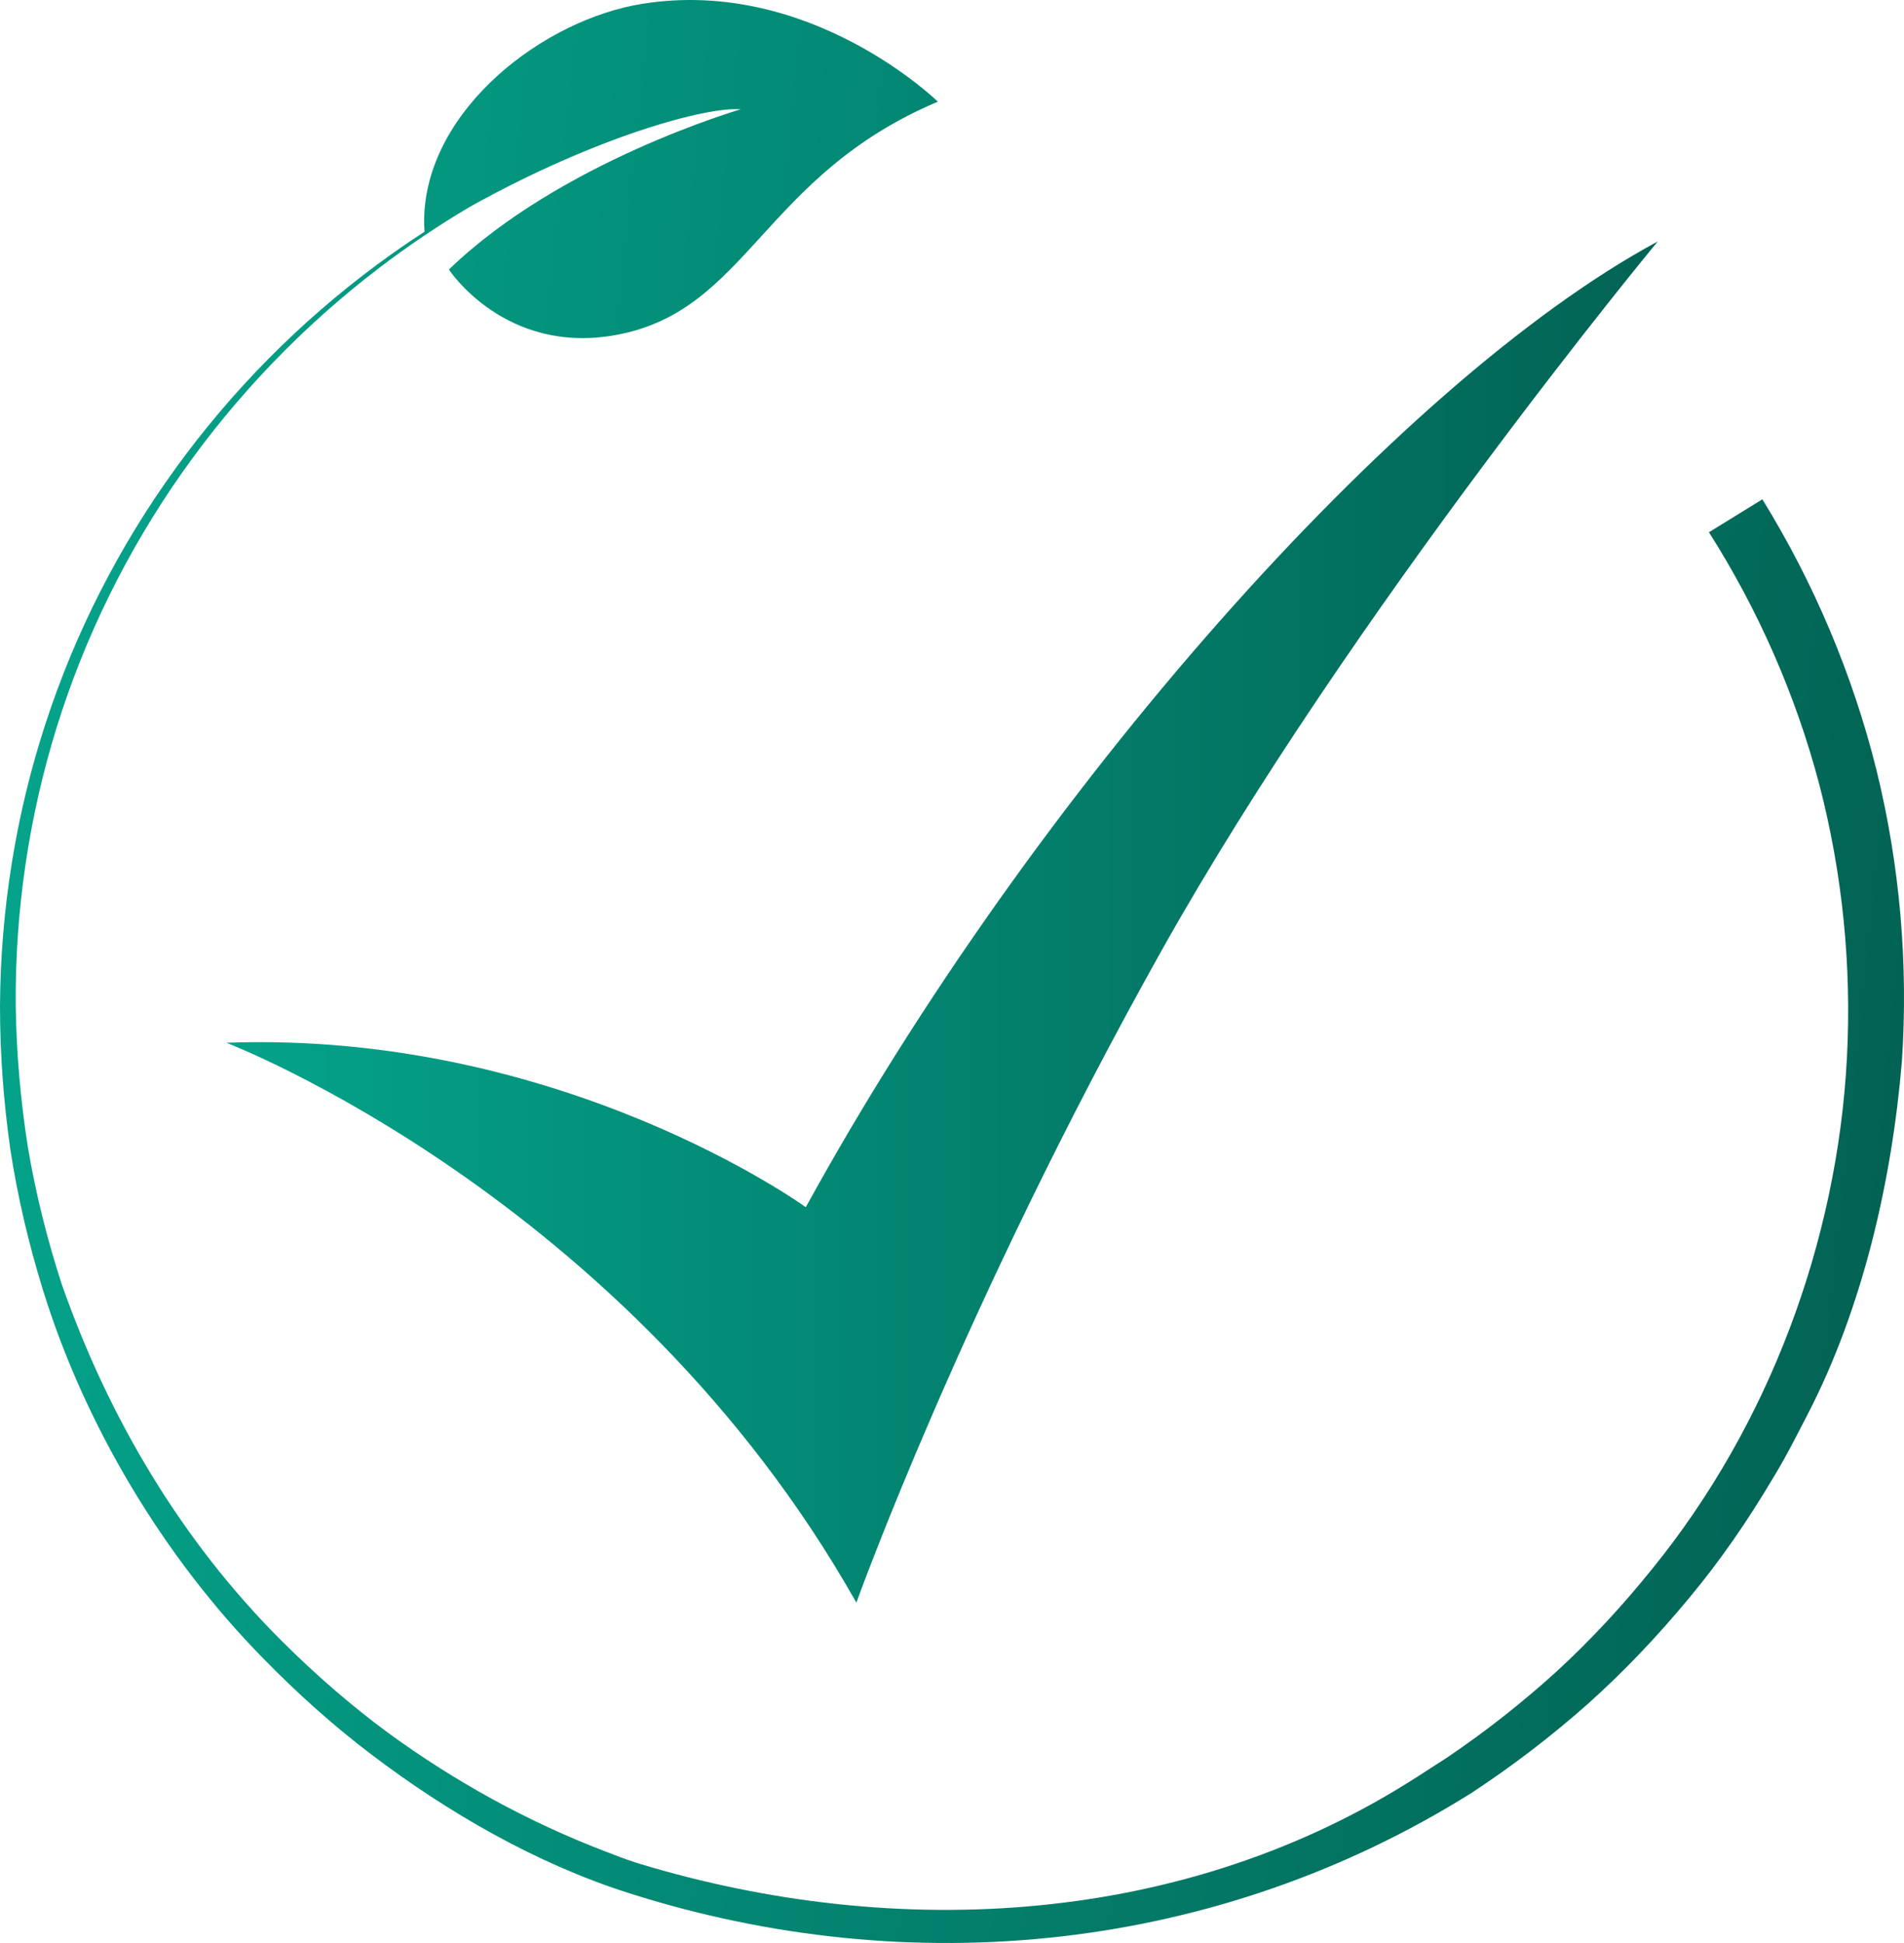 <svg width="200" height="204" viewBox="0 0 200 204" fill="none" xmlns="http://www.w3.org/2000/svg">
<path d="M121.98 99.864C101.131 137.087 89.956 168.266 89.956 168.266C65.834 125.548 23.774 109.481 23.774 109.481C59.049 108.193 84.641 126.748 84.641 126.748C108.484 83.328 146.672 40.154 174.128 25.354C174.128 25.354 141.946 64.216 121.98 99.864Z" fill="url(#paint0_linear_1824_6960)"/>
<path d="M197.107 80.842C194.617 70.844 190.553 61.226 185.123 52.424L179.511 55.884C184.699 64.044 188.63 72.995 191.098 82.344C193.535 91.691 194.514 101.423 194.003 111.092C192.986 130.37 185.796 149.648 173.553 164.717C170.491 168.517 167.172 172.122 163.568 175.437C159.948 178.731 156.088 181.767 152.024 184.516L148.93 186.511C124.593 202.205 94.244 203.904 67.037 195.637C65.853 195.277 64.707 194.812 63.55 194.373C55.443 191.27 47.821 187.07 40.82 181.973C36.834 179.04 33.1 175.778 29.597 172.29C19.029 161.767 11.348 148.746 6.465 134.769C4.942 130.069 3.737 125.266 2.92 120.388C2.156 115.504 1.725 110.569 1.652 105.619C1.57 95.723 3.013 85.805 5.967 76.33C8.914 66.855 13.363 57.83 19.096 49.675C24.825 41.518 31.833 34.23 39.798 28.154C42.851 25.823 46.044 23.673 49.356 21.714C62.734 14.267 74.302 11.177 77.806 11.478C77.806 11.478 58.885 16.958 47.154 28.299C47.154 28.299 53.052 37.339 64.766 35.161C78.583 32.595 80.07 18.468 98.514 10.675C98.514 10.675 85.156 -2.4 67.526 0.391C57.06 2.048 44.995 11.408 44.562 22.646C44.536 23.224 44.552 23.782 44.6 24.323C42.881 25.439 41.195 26.606 39.549 27.828C31.466 33.821 24.312 41.056 18.422 49.203C12.527 57.347 7.902 66.404 4.785 75.96C1.661 85.515 0.055 95.561 0 105.622C0.004 110.654 0.372 115.683 1.084 120.671C1.847 125.653 3.008 130.57 4.497 135.392C8.863 149.526 17.121 163.42 27.673 174.145C31.206 177.762 34.983 181.154 39.024 184.218C47.058 190.308 56.274 195.633 65.944 198.727C95.786 208.274 127.954 204.899 154.544 188.262C158.84 185.442 162.93 182.315 166.776 178.909C170.605 175.482 174.145 171.745 177.419 167.792C180.711 163.849 183.626 159.602 186.24 155.187C187.585 152.999 188.737 150.703 189.915 148.423C195.65 137.321 198.727 124.012 199.777 111.453C200.462 101.209 199.57 90.847 197.107 80.842Z" fill="url(#paint1_linear_1824_6960)"/>
<defs>
<linearGradient id="paint0_linear_1824_6960" x1="23.774" y1="96.809" x2="174.128" y2="96.809" gradientUnits="userSpaceOnUse">
<stop stop-color="#04A38A"/>
<stop offset="1" stop-color="#026354"/>
</linearGradient>
<linearGradient id="paint1_linear_1824_6960" x1="0.777" y1="93.569" x2="199.529" y2="114.078" gradientUnits="userSpaceOnUse">
<stop stop-color="#04A38A"/>
<stop offset="1" stop-color="#026354"/>
</linearGradient>
</defs>
</svg>
